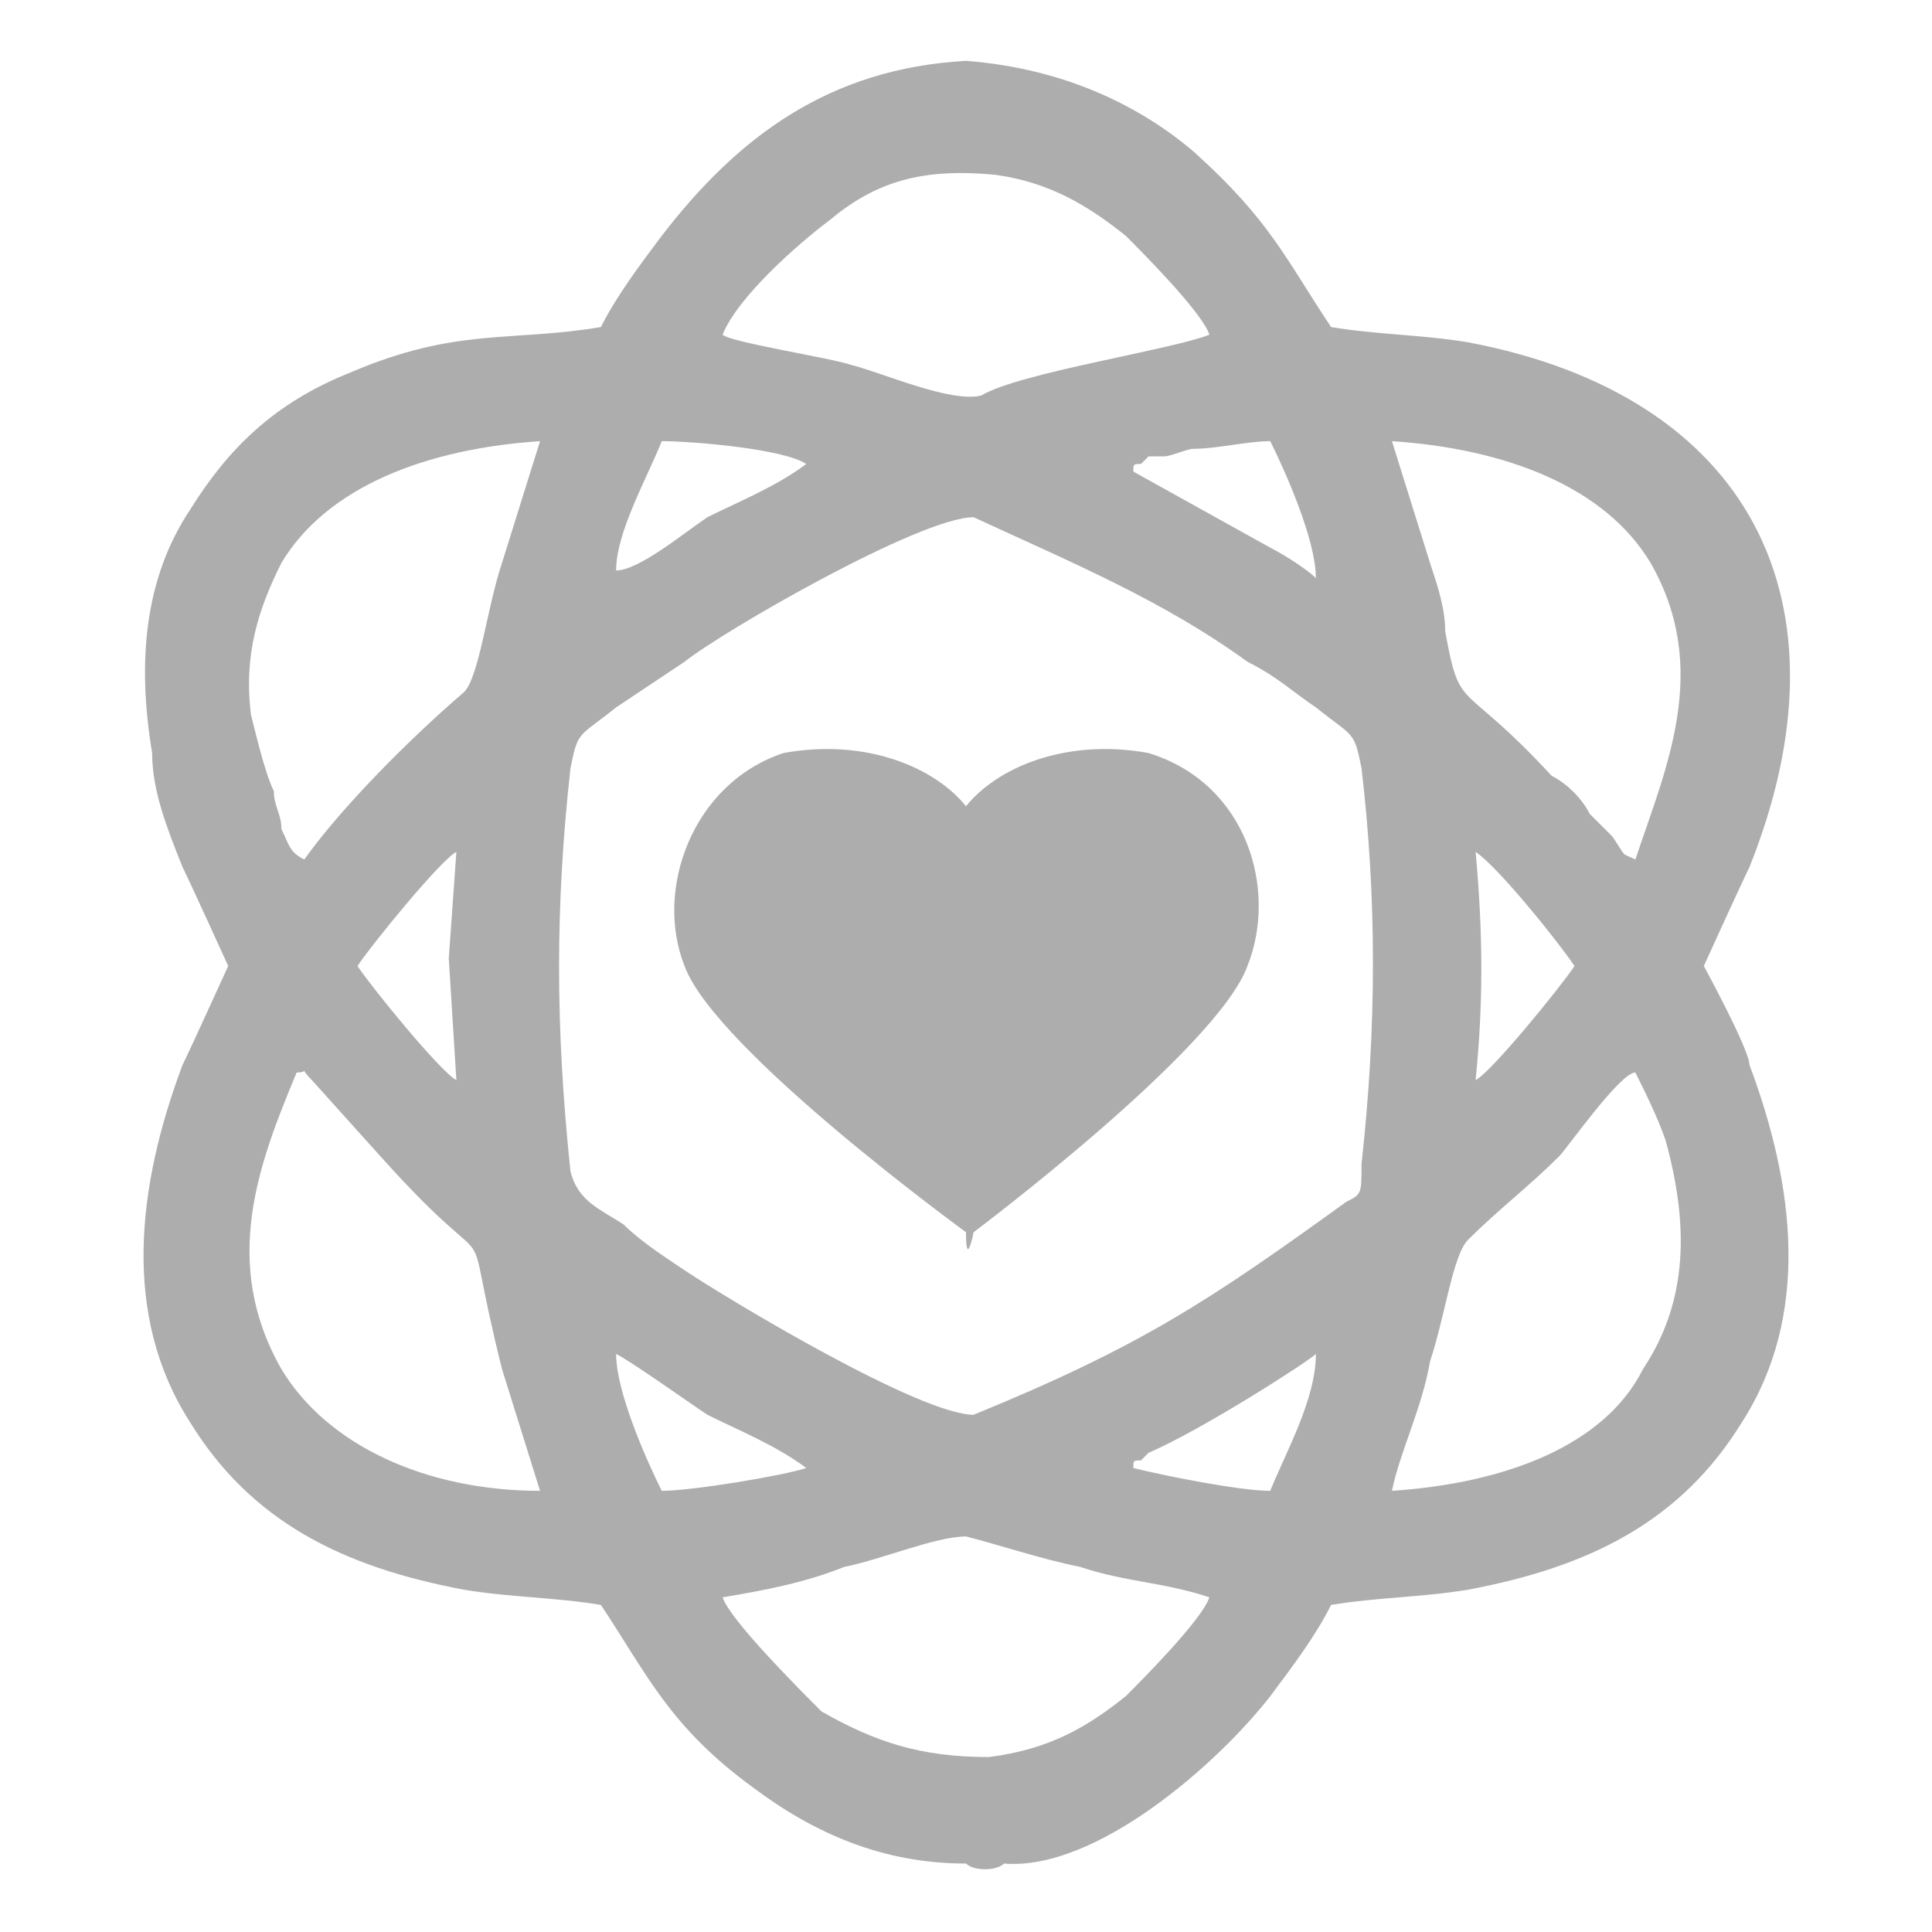 <?xml version="1.0" encoding="UTF-8"?>
<!DOCTYPE svg PUBLIC "-//W3C//DTD SVG 1.1//EN" "http://www.w3.org/Graphics/SVG/1.1/DTD/svg11.dtd">
<!-- Creator: CorelDRAW X6 -->
<svg xmlns="http://www.w3.org/2000/svg" xml:space="preserve" width="2.54mm" height="2.54mm" version="1.1" style="shape-rendering:geometricPrecision; text-rendering:geometricPrecision; image-rendering:optimizeQuality; fill-rule:evenodd; clip-rule:evenodd"
viewBox="0 0 254 254"
 xmlns:xlink="http://www.w3.org/1999/xlink">
 <defs>
  <style type="text/css">
   <![CDATA[
    .fil0 {fill:#ADADAD}
   ]]>
  </style>
 </defs>
 <g id="Слой_x0020_1">
  <path class="fil0" d="M128 186c-7,0 -32,-15 -38,-19 -3,-2 -6,-4 -8,-6 -3,-2 -6,-3 -7,-7 -2,-19 -2,-35 0,-53 1,-5 1,-4 6,-8 3,-2 6,-4 9,-6 5,-4 31,-19 38,-19 13,6 25,11 36,19 4,2 6,4 9,6 5,4 5,3 6,8 2,17 2,34 0,52 0,4 0,4 -2,5 -18,13 -27,19 -49,28zm0 -24c0,0 32,-24 36,-35 4,-10 0,-24 -13,-28 -11,-2 -20,2 -24,7 -4,-5 -13,-9 -24,-7 -12,4 -17,18 -13,28 4,11 37,35 37,35 0,0 -1,5 0,0 0,5 1,0 1,0zm2 69c8,-1 13,-4 18,-8 2,-2 10,-10 11,-13 -6,-2 -11,-2 -17,-4 -5,-1 -11,-3 -15,-4 -4,0 -11,3 -16,4 -5,2 -10,3 -16,4 1,3 10,12 13,15 7,4 13,6 22,6zm-49 -156c3,0 9,-5 12,-7 4,-2 9,-4 13,-7 -3,-2 -15,-3 -19,-3 -2,5 -6,12 -6,17zm68 -13l18 10c2,1 5,3 6,4 0,-5 -4,-14 -6,-18 -3,0 -7,1 -10,1 -1,0 -3,1 -4,1 -1,0 -2,0 -2,0 -1,1 0,0 -1,1 -1,0 -1,0 -1,1zm0 131c4,1 14,3 18,3 2,-5 6,-12 6,-18 -1,1 -15,10 -22,13 0,0 -1,1 -1,1 -1,0 -1,0 -1,1zm-62 3c4,0 16,-2 19,-3 -4,-3 -9,-5 -13,-7 -3,-2 -10,-7 -12,-8 0,5 4,14 6,18zm96 0c15,-1 28,-6 33,-16 6,-9 6,-19 3,-30 -1,-3 -3,-7 -4,-9 -2,0 -9,10 -10,11 -4,4 -8,7 -12,11 -2,2 -3,10 -5,16 -1,6 -4,12 -5,17zm32 -83c4,-12 10,-25 2,-39 -6,-10 -19,-15 -34,-16l5 16c1,3 2,6 2,9 2,11 2,6 14,19 2,1 4,3 5,5 1,1 2,2 3,3 2,3 1,2 3,3zm-21 29c2,-1 11,-12 13,-15 -2,-3 -10,-13 -13,-15 1,11 1,20 0,30zm-147 -15c2,3 11,14 13,15l-1 -16 1 -14c-2,1 -11,12 -13,15zm24 69l-5 -16c-6,-24 1,-9 -16,-28l-9 -10c-2,-2 0,-1 -2,-1 -5,12 -10,25 -2,39 6,10 19,16 34,16zm-31 -83c5,-7 14,-16 21,-22 2,-2 3,-11 5,-17l5 -16c-15,1 -28,6 -34,16 -3,6 -5,12 -4,20 1,4 2,8 3,10 0,2 1,3 1,5 1,2 1,3 3,4zm89 -61c5,-3 25,-6 30,-8 -1,-3 -9,-11 -11,-13 -5,-4 -10,-7 -17,-8 -10,-1 -16,1 -22,6 -4,3 -12,10 -14,15 1,1 14,3 17,4 4,1 13,5 17,4zm-2 -44c-18,1 -30,10 -40,23 -3,4 -6,8 -8,12 -12,2 -19,0 -33,6 -10,4 -16,10 -21,18 -6,9 -7,20 -5,32 0,5 2,10 4,15 1,2 6,13 6,13 0,0 -5,11 -6,13 -6,16 -8,33 1,47 8,13 20,19 36,22 6,1 12,1 18,2 6,9 9,16 20,24 8,6 17,10 28,10 1,1 4,1 5,0 12,1 28,-13 35,-22 3,-4 6,-8 8,-12 6,-1 12,-1 18,-2 16,-3 28,-9 36,-22 9,-14 7,-31 1,-47 0,-2 -6,-13 -6,-13 0,0 5,-11 6,-13 14,-35 0,-62 -37,-69 -6,-1 -12,-1 -18,-2 -6,-9 -8,-14 -18,-23 -7,-6 -17,-11 -30,-12z"/>
 </g>
</svg>

